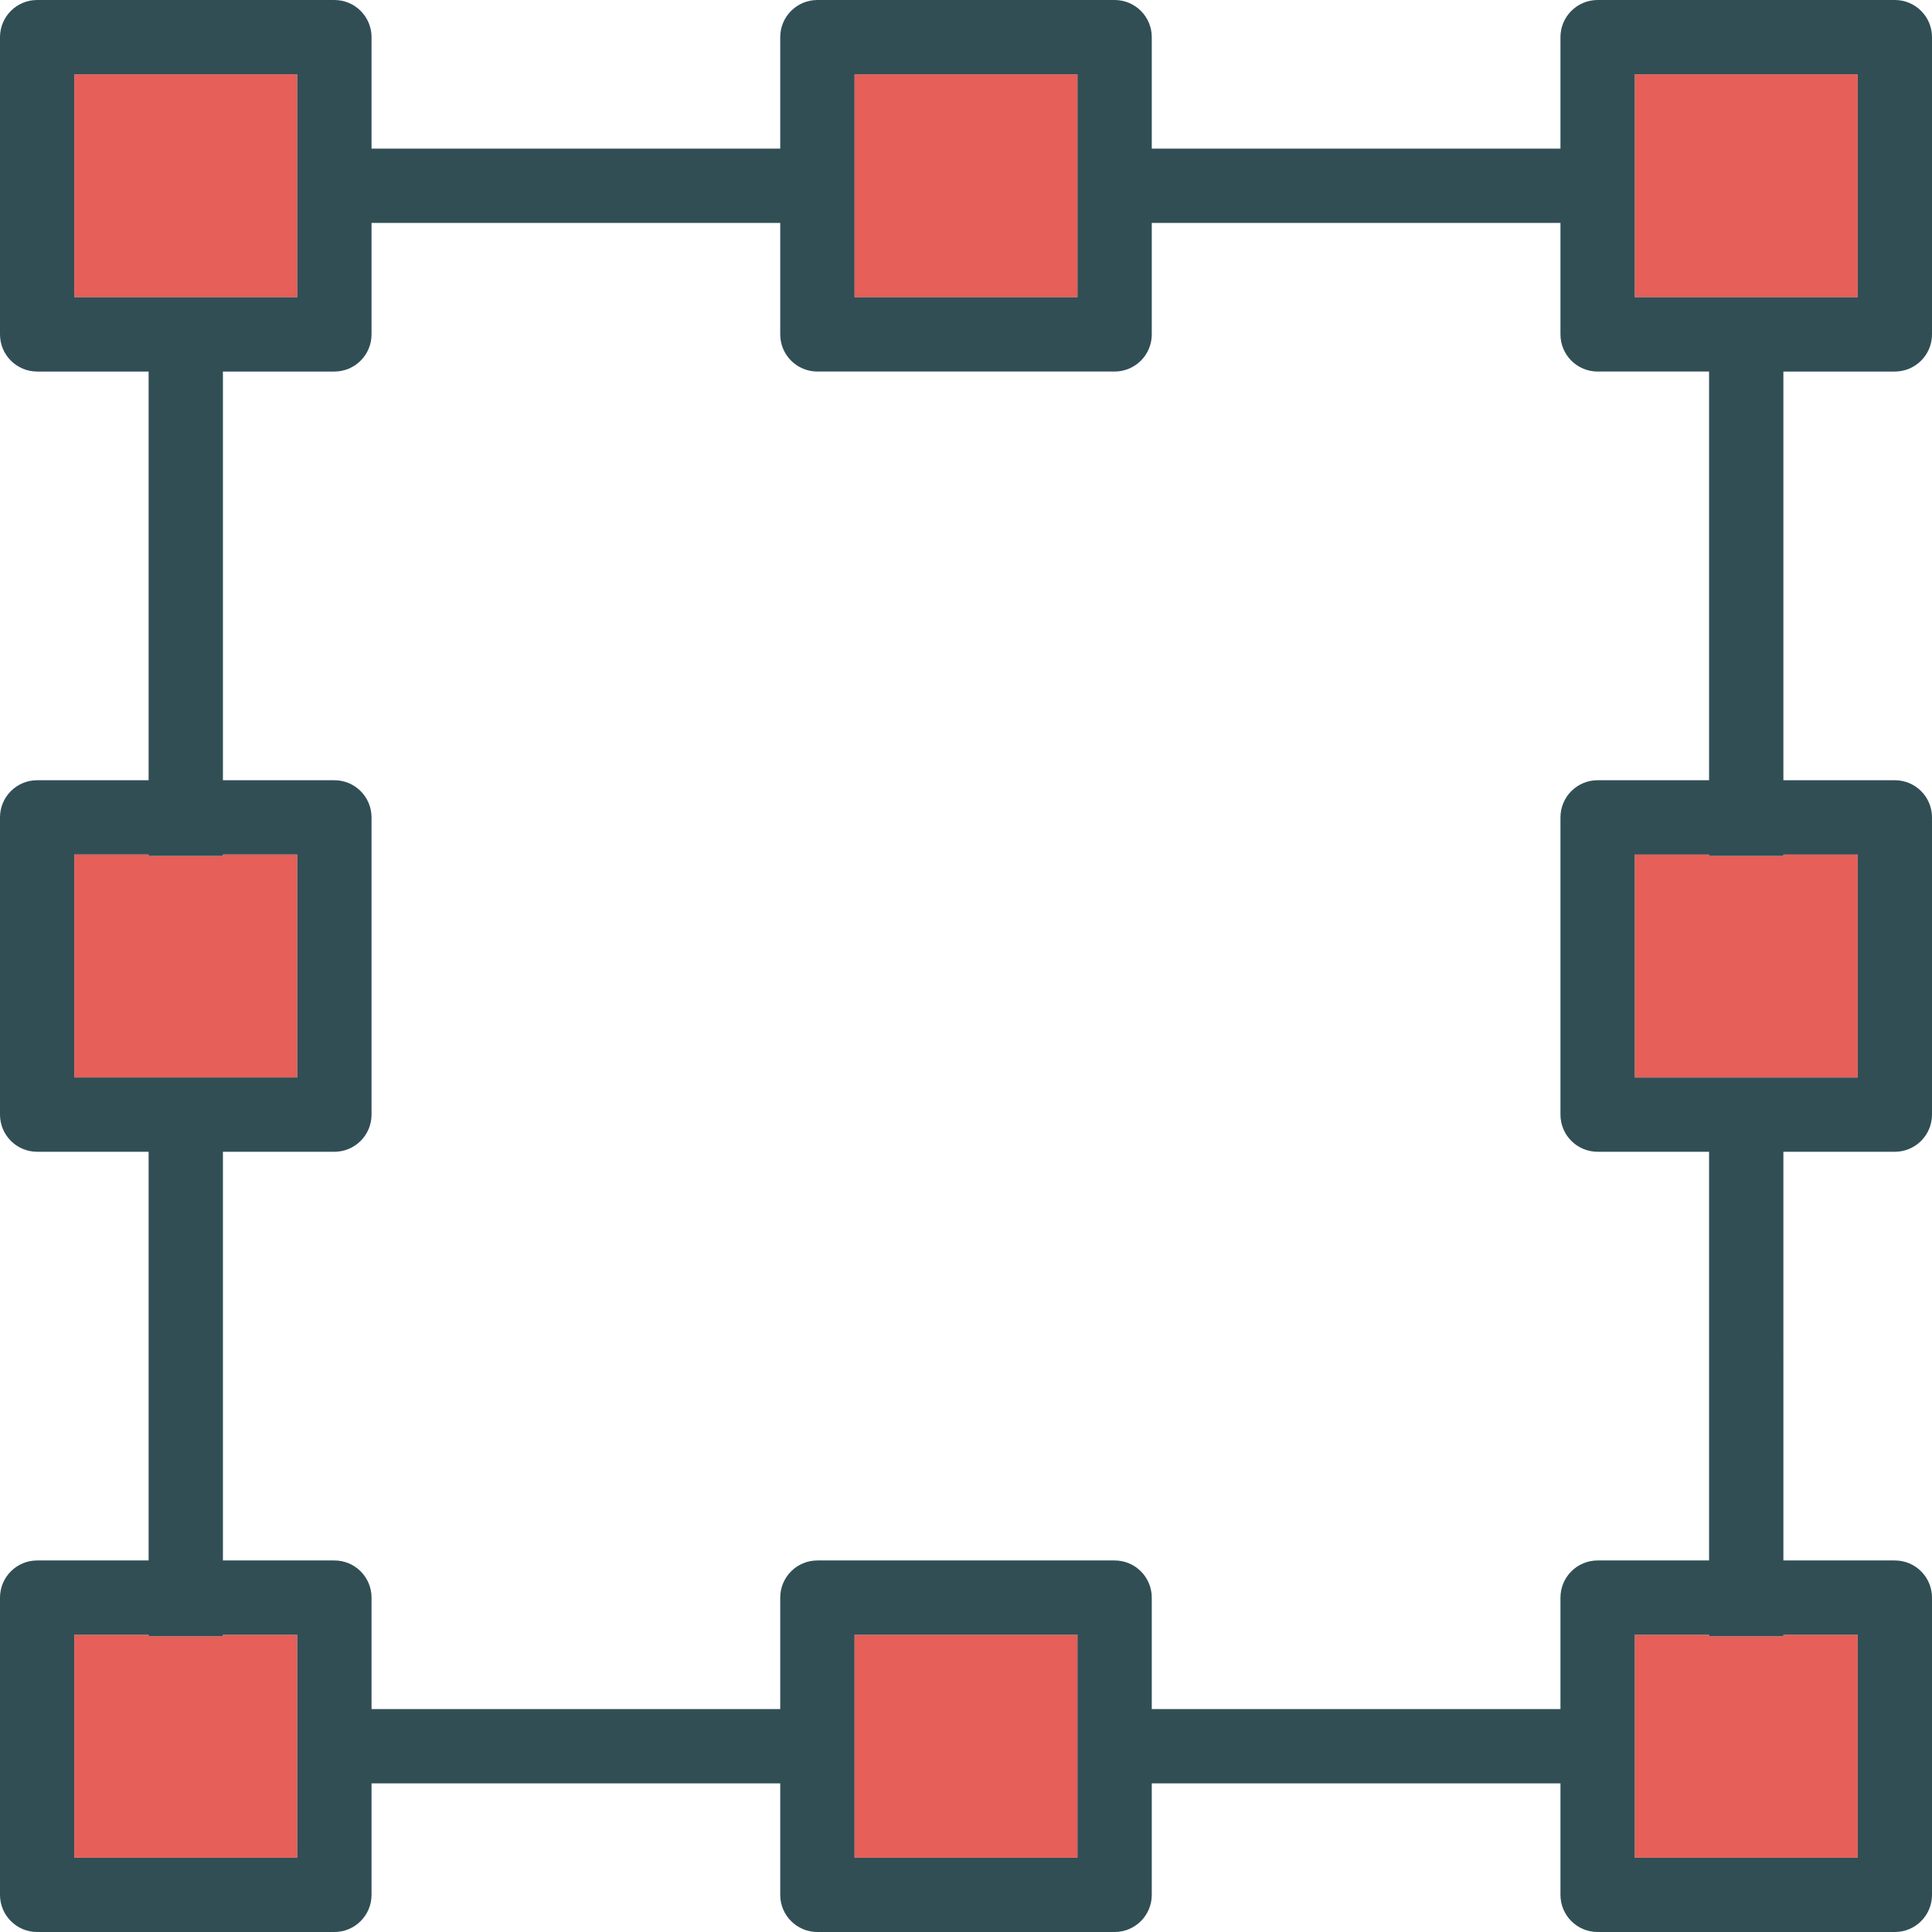 <?xml version="1.0" encoding="iso-8859-1"?>
<!-- Generator: Adobe Illustrator 19.0.0, SVG Export Plug-In . SVG Version: 6.00 Build 0)  -->
<svg version="1.1" id="Layer_1" xmlns="http://www.w3.org/2000/svg" xmlns:xlink="http://www.w3.org/1999/xlink" x="0px" y="0px"
	 viewBox="0 0 512 512" style="enable-background:new 0 0 512 512;" xml:space="preserve">
<g>
	<polygon style="fill:#E65F58;" points="78.769,78.769 78.769,59.077 78.769,39.385 78.769,19.692 19.692,19.692 19.692,78.769 
		39.385,78.769 59.077,78.769 	"/>
	<polygon style="fill:#E65F58;" points="78.769,285.538 78.769,226.462 59.077,226.462 59.077,226.841 39.385,226.841 
		39.385,226.462 19.692,226.462 19.692,285.538 39.385,285.538 59.077,285.538 	"/>
	<polygon style="fill:#E65F58;" points="226.462,78.769 285.538,78.769 285.538,59.077 285.538,39.385 285.538,19.692 
		226.462,19.692 226.462,39.385 226.462,59.077 	"/>
	<polygon style="fill:#E65F58;" points="433.231,78.769 452.923,78.769 472.615,78.769 492.308,78.769 492.308,19.692 
		433.231,19.692 433.231,39.385 433.231,59.077 	"/>
	<polygon style="fill:#E65F58;" points="78.769,433.231 59.077,433.231 59.077,433.611 39.385,433.611 39.385,433.231 
		19.692,433.231 19.692,492.308 78.769,492.308 78.769,472.615 78.769,452.923 	"/>
	<polygon style="fill:#E65F58;" points="285.538,433.231 226.462,433.231 226.462,452.923 226.462,472.615 226.462,492.308 
		285.538,492.308 285.538,472.615 285.538,452.923 	"/>
	<polygon style="fill:#E65F58;" points="452.923,433.611 452.923,433.231 433.231,433.231 433.231,452.923 433.231,472.615 
		433.231,492.308 492.308,492.308 492.308,433.231 472.615,433.231 472.615,433.611 	"/>
	<polygon style="fill:#E65F58;" points="452.923,226.841 452.923,226.462 433.231,226.462 433.231,285.538 452.923,285.538 
		472.615,285.538 492.308,285.538 492.308,226.462 472.615,226.462 472.615,226.841 	"/>
</g>
<path style="fill:#314E55;" d="M502.154,98.462c5.438,0,9.846-4.409,9.846-9.846V9.846C512,4.409,507.591,0,502.154,0h-78.769
	c-5.438,0-9.846,4.409-9.846,9.846v29.538H305.231V9.846c0-5.438-4.409-9.846-9.846-9.846h-78.769c-5.438,0-9.846,4.409-9.846,9.846
	v29.538H98.462V9.846C98.462,4.409,94.053,0,88.615,0H9.846C4.409,0,0,4.409,0,9.846v78.769c0,5.438,4.409,9.846,9.846,9.846h29.538
	v108.308H9.846c-5.438,0-9.846,4.409-9.846,9.846v78.769c0,5.438,4.409,9.846,9.846,9.846h29.538v108.308H9.846
	c-5.438,0-9.846,4.409-9.846,9.846v78.769C0,507.591,4.409,512,9.846,512h78.769c5.438,0,9.846-4.409,9.846-9.846v-29.538h108.308
	v29.538c0,5.438,4.409,9.846,9.846,9.846h78.769c5.438,0,9.846-4.409,9.846-9.846v-29.538h108.308v29.538
	c0,5.438,4.409,9.846,9.846,9.846h78.769c5.438,0,9.846-4.409,9.846-9.846v-78.769c0-5.438-4.409-9.846-9.846-9.846h-29.538V305.231
	h29.538c5.438,0,9.846-4.409,9.846-9.846v-78.769c0-5.438-4.409-9.846-9.846-9.846h-29.538V98.462H502.154z M433.231,19.692h59.077
	v59.077h-19.692h-19.692h-19.692V59.077V39.385V19.692z M226.462,19.692h59.077v19.692v19.692v19.692h-59.077V59.077V39.385V19.692z
	 M19.692,78.769V19.692h59.077v19.692v19.692v19.692H59.077H39.385H19.692z M19.692,285.538v-59.077h19.692v0.38h19.692v-0.38
	h19.692v59.077H59.077H39.385H19.692z M78.769,492.308H19.692v-59.077h19.692v0.38h19.692v-0.38h19.692v19.692v19.692V492.308z
	 M285.538,492.308h-59.077v-19.692v-19.692v-19.692h59.077v19.692v19.692V492.308z M492.308,433.231v59.077h-59.077v-19.692v-19.692
	v-19.692h19.692v0.38h19.692v-0.38H492.308z M492.308,226.462v59.077h-19.692h-19.692h-19.692v-59.077h19.692v0.38h19.692v-0.38
	H492.308z M452.923,206.769h-29.538c-5.438,0-9.846,4.409-9.846,9.846v78.769c0,5.438,4.409,9.846,9.846,9.846h29.538v108.308
	h-29.538c-5.438,0-9.846,4.409-9.846,9.846v29.538H305.231v-29.538c0-5.438-4.409-9.846-9.846-9.846h-78.769
	c-5.438,0-9.846,4.409-9.846,9.846v29.538H98.462v-29.538c0-5.438-4.409-9.846-9.846-9.846H59.077V305.231h29.538
	c5.438,0,9.846-4.409,9.846-9.846v-78.769c0-5.438-4.409-9.846-9.846-9.846H59.077V98.462h29.538c5.438,0,9.846-4.409,9.846-9.846
	V59.077h108.308v29.538c0,5.438,4.409,9.846,9.846,9.846h78.769c5.438,0,9.846-4.409,9.846-9.846V59.077h108.308v29.538
	c0,5.438,4.409,9.846,9.846,9.846h29.538V206.769z"/>
<g>
</g>
<g>
</g>
<g>
</g>
<g>
</g>
<g>
</g>
<g>
</g>
<g>
</g>
<g>
</g>
<g>
</g>
<g>
</g>
<g>
</g>
<g>
</g>
<g>
</g>
<g>
</g>
<g>
</g>
</svg>
